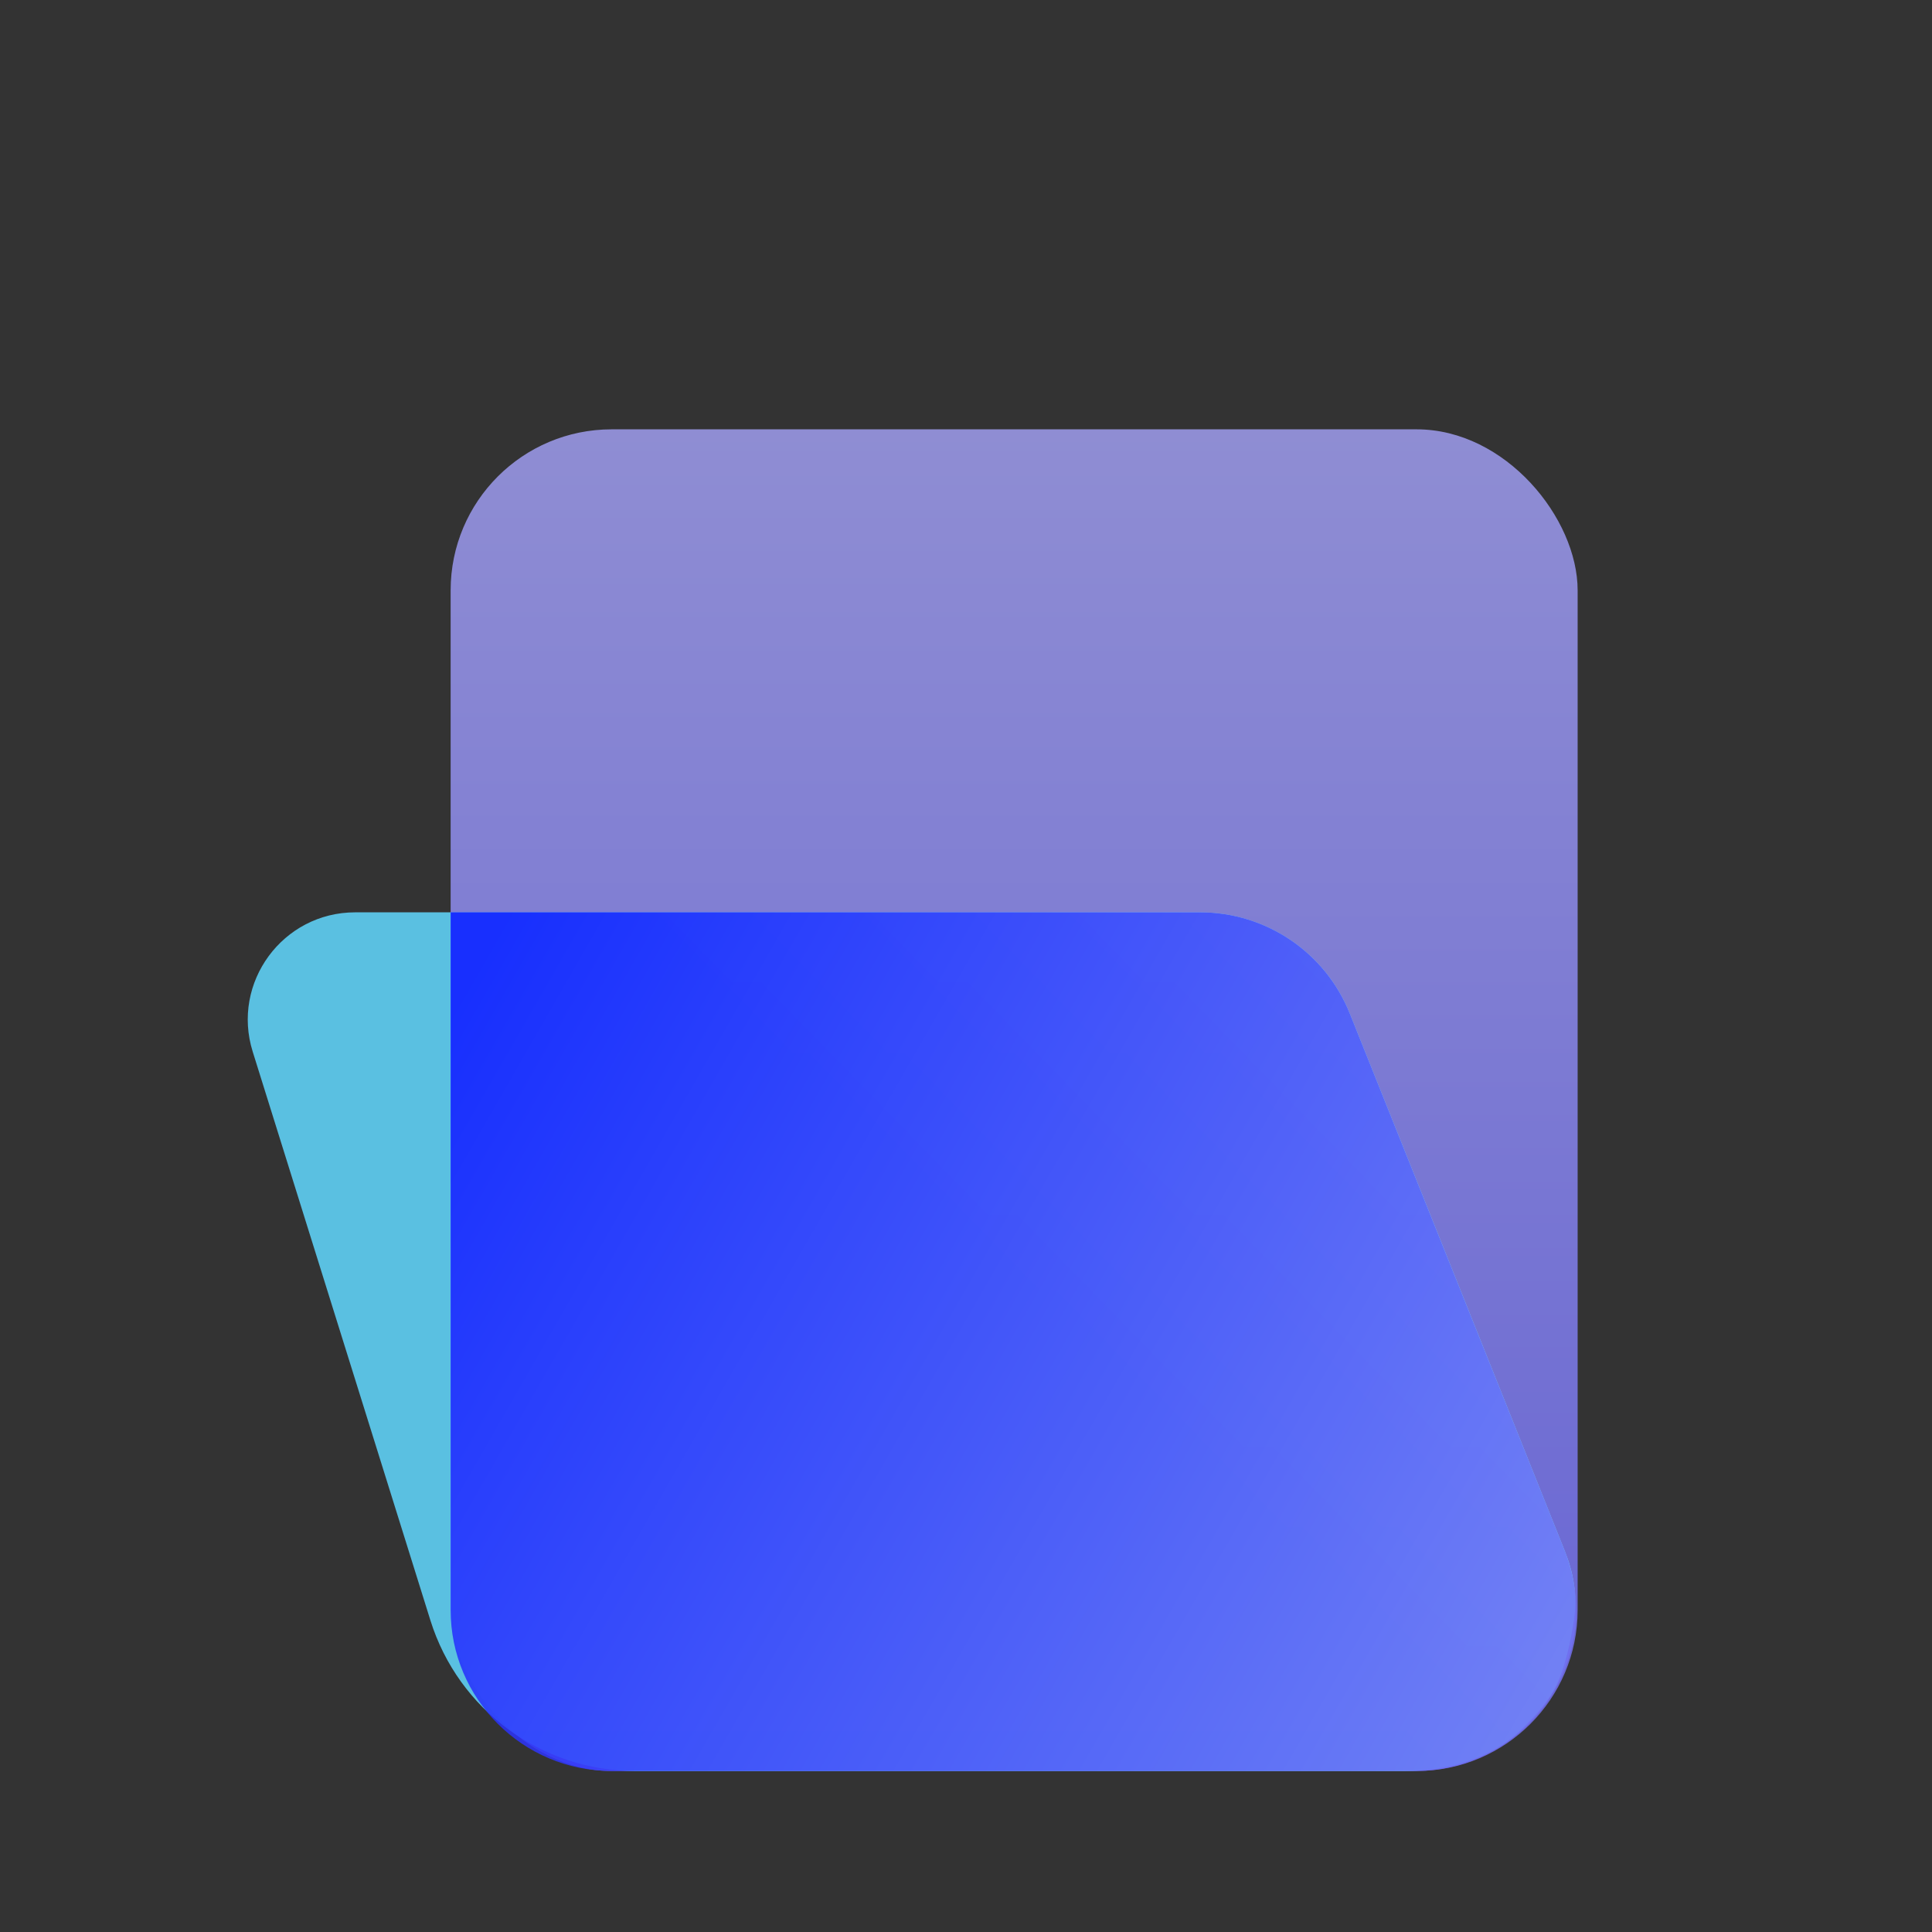 <svg width="36" height="36" viewBox="0 0 36 36" fill="none" xmlns="http://www.w3.org/2000/svg">
<rect x="0" y="0" width="36" height="36" fill="#333333" stroke="none"/>
<rect x="8.397" y="8" width="21" height="25" rx="3" fill="url(#paint0_linear_79_82775)" fill-opacity="0.86"/>
<path d="M4.709 19.597C4.306 18.309 5.269 17 6.618 17H22.366C23.593 17 24.696 17.747 25.152 18.886L27.598 25L29.158 28.901C29.316 29.296 29.393 29.721 29.334 30.142C29.274 30.57 29.16 31.122 28.948 31.5C28.809 31.746 28.586 31.998 28.351 32.224C27.773 32.78 26.969 33 26.168 33H11.838C10.089 33 8.542 31.863 8.02 30.193L4.709 19.597Z" fill="url(#paint1_linear_79_82775)" fill-opacity="0.85"/>
<path fill-rule="evenodd" clip-rule="evenodd" d="M11.398 33H26.366C28.489 33 29.94 30.856 29.152 28.886L25.152 18.886C24.696 17.747 23.593 17 22.366 17H8.397V30C8.397 31.657 9.741 33 11.398 33Z" fill="url(#paint2_linear_79_82775)" fill-opacity="0.85"/>
<defs>
<linearGradient id="paint0_linear_79_82775" x1="18.898" y1="8" x2="18.898" y2="33" gradientUnits="userSpaceOnUse">
<stop stop-color="#9E9CED"/>
<stop offset="1" stop-color="#706DEE"/>
</linearGradient>
<linearGradient id="paint1_linear_79_82775" x1="26.765" y1="15.58" x2="12.308" y2="29.667" gradientUnits="userSpaceOnUse">
<stop stop-color="#A4FCFF"/>
<stop offset="0.597" stop-color="#61D8FF"/>
</linearGradient>
<linearGradient id="paint2_linear_79_82775" x1="6.397" y1="18" x2="36.308" y2="35.156" gradientUnits="userSpaceOnUse">
<stop offset="0.061" stop-color="#0A14FF"/>
<stop offset="1" stop-color="#9593F0"/>
</linearGradient>
</defs>
</svg>
